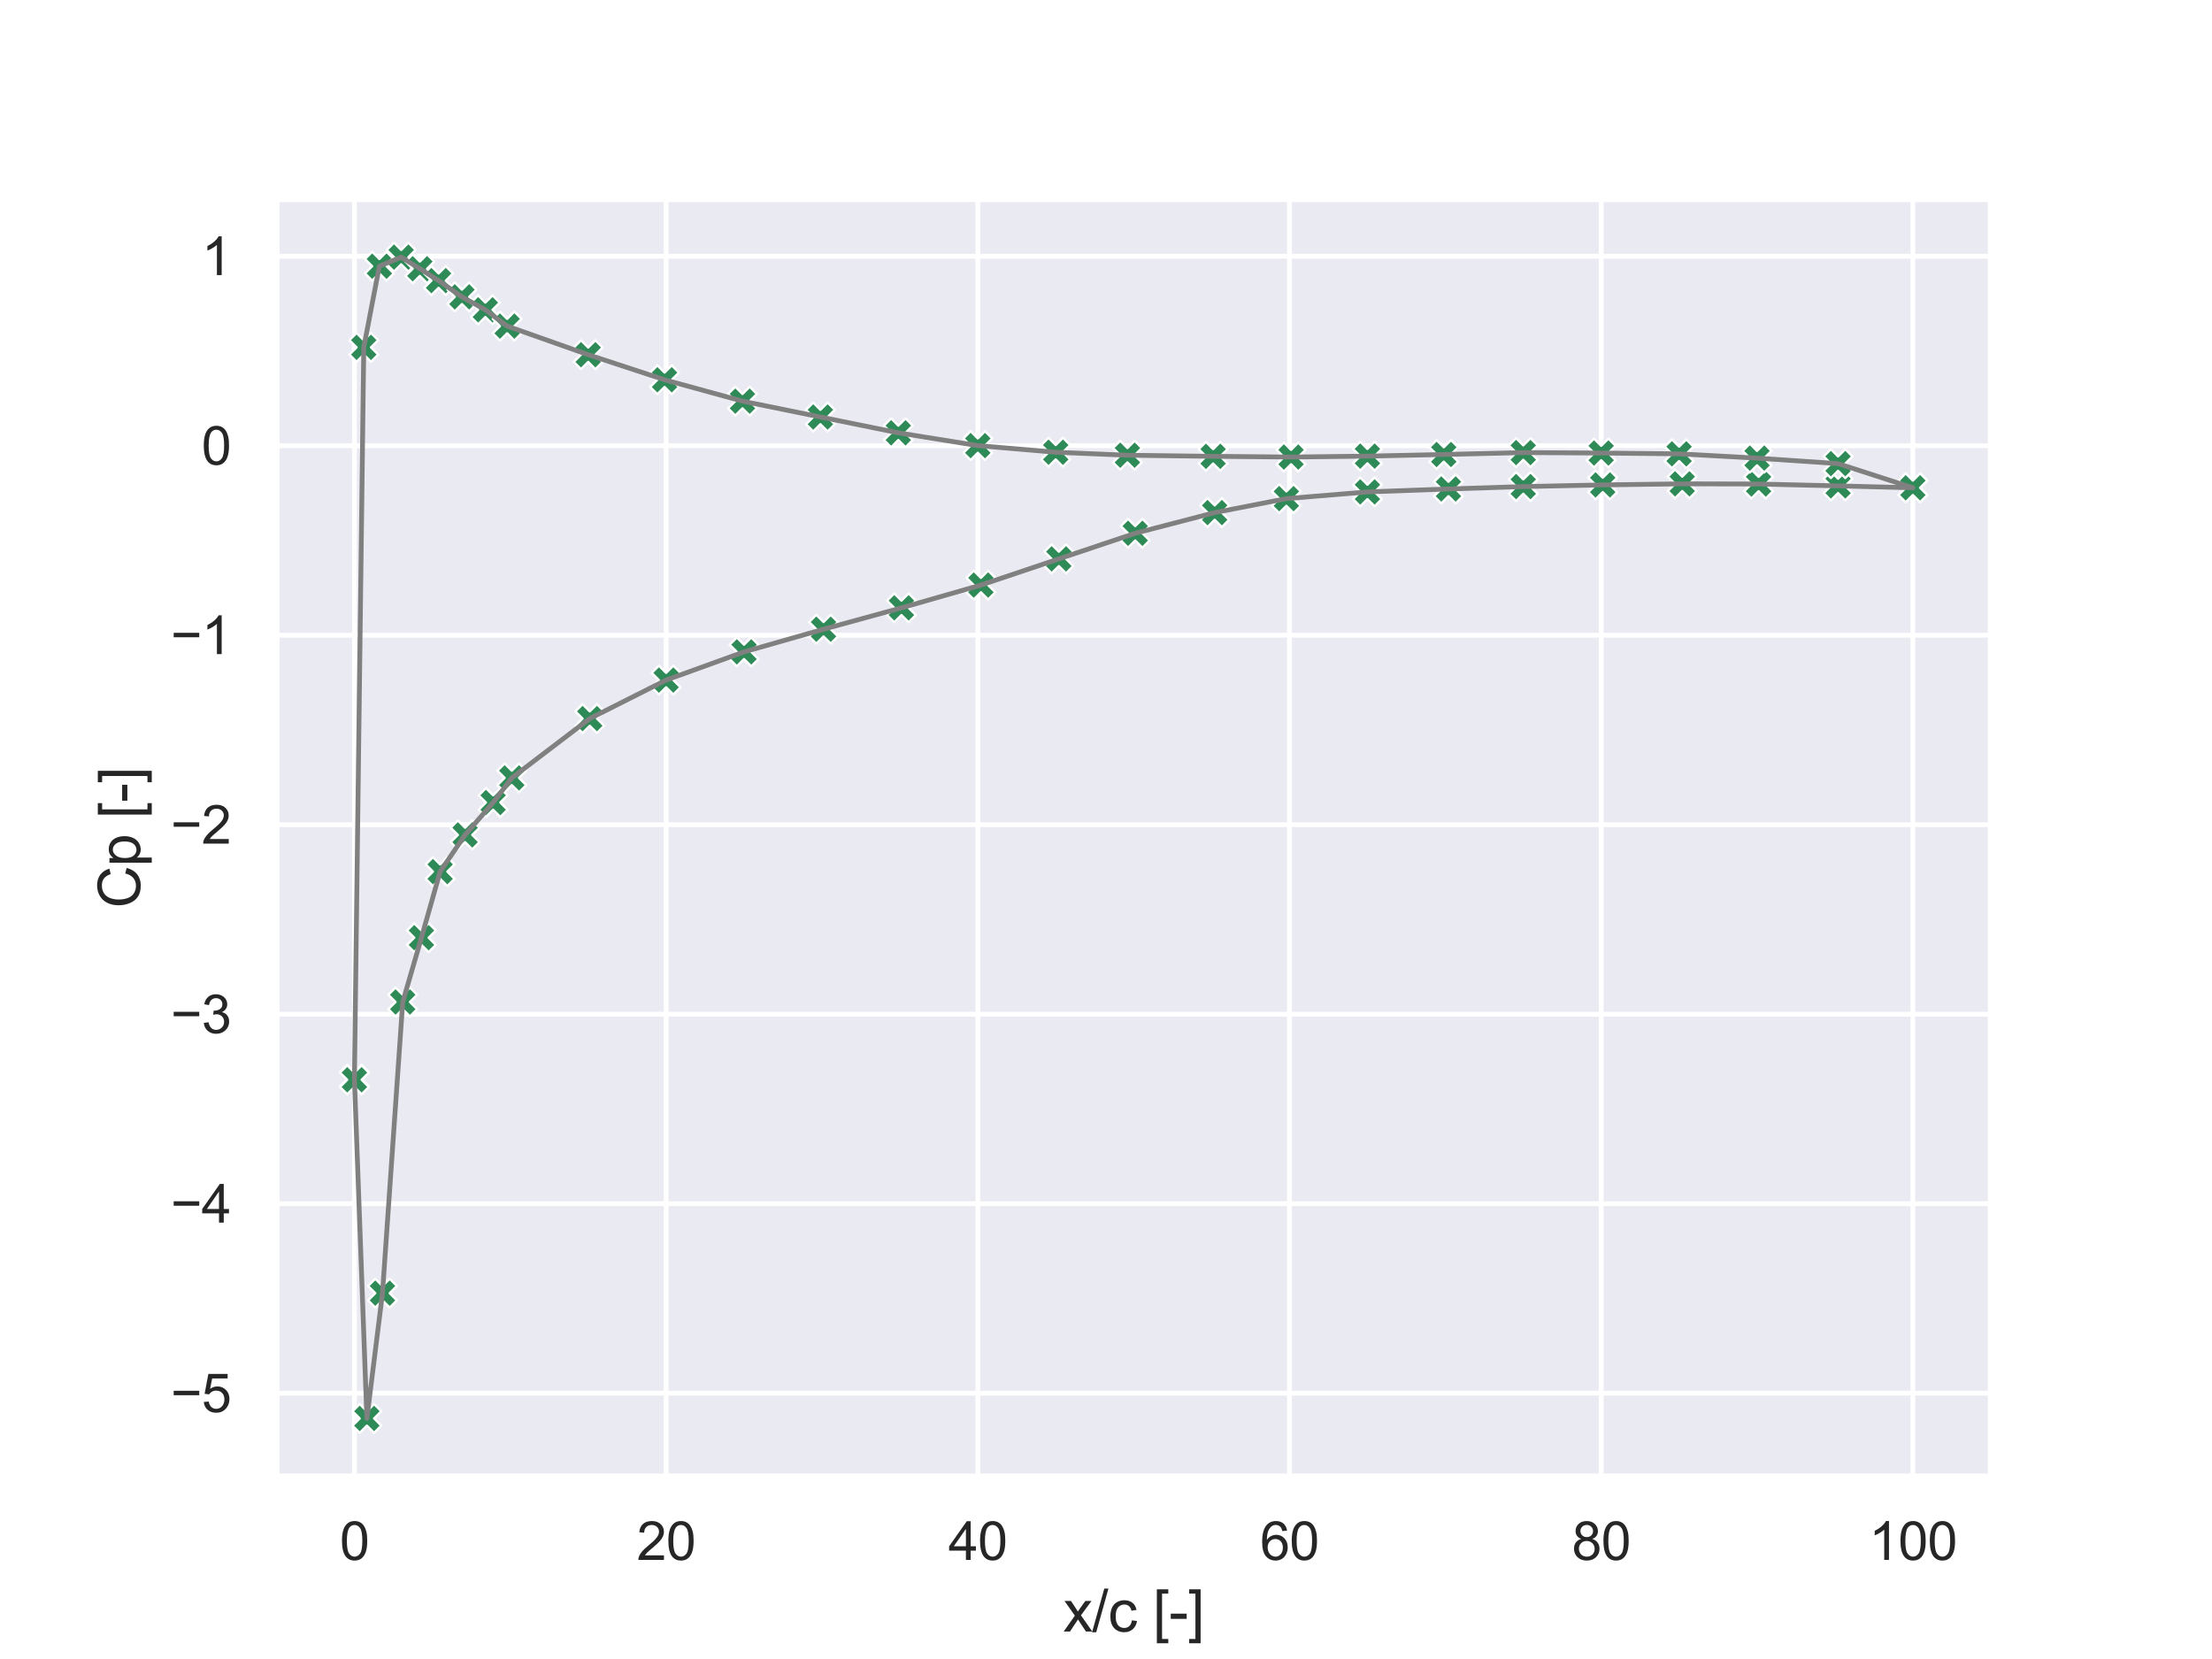 <?xml version="1.0" encoding="utf-8" standalone="no"?>
<!DOCTYPE svg PUBLIC "-//W3C//DTD SVG 1.1//EN"
  "http://www.w3.org/Graphics/SVG/1.1/DTD/svg11.dtd">
<svg xmlns:xlink="http://www.w3.org/1999/xlink" width="460.8pt" height="345.6pt" viewBox="0 0 460.8 345.6" xmlns="http://www.w3.org/2000/svg" version="1.1">
 <defs>
  <style type="text/css">*{stroke-linejoin: round; stroke-linecap: butt}</style>
 </defs>
 <g id="figure_1">
  <g id="patch_1">
   <path d="M 0 345.6 
L 460.8 345.6 
L 460.8 0 
L 0 0 
z
" style="fill: #ffffff"/>
  </g>
  <g id="axes_1">
   <g id="patch_2">
    <path d="M 57.6 307.584 
L 414.72 307.584 
L 414.72 41.472 
L 57.6 41.472 
z
" style="fill: #eaeaf2"/>
   </g>
   <g id="matplotlib.axis_1">
    <g id="xtick_1">
     <g id="line2d_1">
      <path d="M 73.833 307.584 
L 73.833 41.472 
" clip-path="url(#pb09f8a76cb)" style="fill: none; stroke: #ffffff; stroke-linecap: round"/>
     </g>
     <g id="text_1">
      <!-- 0 -->
      <g style="fill: #262626" transform="translate(70.774 324.958) scale(0.11 -0.11)">
       <defs>
        <path id="ArialMT-30" d="M 266 2259 
Q 266 3072 433 3567 
Q 600 4063 929 4331 
Q 1259 4600 1759 4600 
Q 2128 4600 2406 4451 
Q 2684 4303 2865 4023 
Q 3047 3744 3150 3342 
Q 3253 2941 3253 2259 
Q 3253 1453 3087 958 
Q 2922 463 2592 192 
Q 2263 -78 1759 -78 
Q 1097 -78 719 397 
Q 266 969 266 2259 
z
M 844 2259 
Q 844 1131 1108 757 
Q 1372 384 1759 384 
Q 2147 384 2411 759 
Q 2675 1134 2675 2259 
Q 2675 3391 2411 3762 
Q 2147 4134 1753 4134 
Q 1366 4134 1134 3806 
Q 844 3388 844 2259 
z
" transform="scale(0.016)"/>
       </defs>
       <use xlink:href="#ArialMT-30"/>
      </g>
     </g>
    </g>
    <g id="xtick_2">
     <g id="line2d_2">
      <path d="M 138.764 307.584 
L 138.764 41.472 
" clip-path="url(#pb09f8a76cb)" style="fill: none; stroke: #ffffff; stroke-linecap: round"/>
     </g>
     <g id="text_2">
      <!-- 20 -->
      <g style="fill: #262626" transform="translate(132.647 324.958) scale(0.11 -0.11)">
       <defs>
        <path id="ArialMT-32" d="M 3222 541 
L 3222 0 
L 194 0 
Q 188 203 259 391 
Q 375 700 629 1000 
Q 884 1300 1366 1694 
Q 2113 2306 2375 2664 
Q 2638 3022 2638 3341 
Q 2638 3675 2398 3904 
Q 2159 4134 1775 4134 
Q 1369 4134 1125 3890 
Q 881 3647 878 3216 
L 300 3275 
Q 359 3922 746 4261 
Q 1134 4600 1788 4600 
Q 2447 4600 2831 4234 
Q 3216 3869 3216 3328 
Q 3216 3053 3103 2787 
Q 2991 2522 2730 2228 
Q 2469 1934 1863 1422 
Q 1356 997 1212 845 
Q 1069 694 975 541 
L 3222 541 
z
" transform="scale(0.016)"/>
       </defs>
       <use xlink:href="#ArialMT-32"/>
       <use xlink:href="#ArialMT-30" x="55.615"/>
      </g>
     </g>
    </g>
    <g id="xtick_3">
     <g id="line2d_3">
      <path d="M 203.695 307.584 
L 203.695 41.472 
" clip-path="url(#pb09f8a76cb)" style="fill: none; stroke: #ffffff; stroke-linecap: round"/>
     </g>
     <g id="text_3">
      <!-- 40 -->
      <g style="fill: #262626" transform="translate(197.578 324.958) scale(0.11 -0.11)">
       <defs>
        <path id="ArialMT-34" d="M 2069 0 
L 2069 1097 
L 81 1097 
L 81 1613 
L 2172 4581 
L 2631 4581 
L 2631 1613 
L 3250 1613 
L 3250 1097 
L 2631 1097 
L 2631 0 
L 2069 0 
z
M 2069 1613 
L 2069 3678 
L 634 1613 
L 2069 1613 
z
" transform="scale(0.016)"/>
       </defs>
       <use xlink:href="#ArialMT-34"/>
       <use xlink:href="#ArialMT-30" x="55.615"/>
      </g>
     </g>
    </g>
    <g id="xtick_4">
     <g id="line2d_4">
      <path d="M 268.625 307.584 
L 268.625 41.472 
" clip-path="url(#pb09f8a76cb)" style="fill: none; stroke: #ffffff; stroke-linecap: round"/>
     </g>
     <g id="text_4">
      <!-- 60 -->
      <g style="fill: #262626" transform="translate(262.508 324.958) scale(0.11 -0.11)">
       <defs>
        <path id="ArialMT-36" d="M 3184 3459 
L 2625 3416 
Q 2550 3747 2413 3897 
Q 2184 4138 1850 4138 
Q 1581 4138 1378 3988 
Q 1113 3794 959 3422 
Q 806 3050 800 2363 
Q 1003 2672 1297 2822 
Q 1591 2972 1913 2972 
Q 2475 2972 2870 2558 
Q 3266 2144 3266 1488 
Q 3266 1056 3080 686 
Q 2894 316 2569 119 
Q 2244 -78 1831 -78 
Q 1128 -78 684 439 
Q 241 956 241 2144 
Q 241 3472 731 4075 
Q 1159 4600 1884 4600 
Q 2425 4600 2770 4297 
Q 3116 3994 3184 3459 
z
M 888 1484 
Q 888 1194 1011 928 
Q 1134 663 1356 523 
Q 1578 384 1822 384 
Q 2178 384 2434 671 
Q 2691 959 2691 1453 
Q 2691 1928 2437 2201 
Q 2184 2475 1800 2475 
Q 1419 2475 1153 2201 
Q 888 1928 888 1484 
z
" transform="scale(0.016)"/>
       </defs>
       <use xlink:href="#ArialMT-36"/>
       <use xlink:href="#ArialMT-30" x="55.615"/>
      </g>
     </g>
    </g>
    <g id="xtick_5">
     <g id="line2d_5">
      <path d="M 333.556 307.584 
L 333.556 41.472 
" clip-path="url(#pb09f8a76cb)" style="fill: none; stroke: #ffffff; stroke-linecap: round"/>
     </g>
     <g id="text_5">
      <!-- 80 -->
      <g style="fill: #262626" transform="translate(327.439 324.958) scale(0.11 -0.11)">
       <defs>
        <path id="ArialMT-38" d="M 1131 2484 
Q 781 2613 612 2850 
Q 444 3088 444 3419 
Q 444 3919 803 4259 
Q 1163 4600 1759 4600 
Q 2359 4600 2725 4251 
Q 3091 3903 3091 3403 
Q 3091 3084 2923 2848 
Q 2756 2613 2416 2484 
Q 2838 2347 3058 2040 
Q 3278 1734 3278 1309 
Q 3278 722 2862 322 
Q 2447 -78 1769 -78 
Q 1091 -78 675 323 
Q 259 725 259 1325 
Q 259 1772 486 2073 
Q 713 2375 1131 2484 
z
M 1019 3438 
Q 1019 3113 1228 2906 
Q 1438 2700 1772 2700 
Q 2097 2700 2305 2904 
Q 2513 3109 2513 3406 
Q 2513 3716 2298 3927 
Q 2084 4138 1766 4138 
Q 1444 4138 1231 3931 
Q 1019 3725 1019 3438 
z
M 838 1322 
Q 838 1081 952 856 
Q 1066 631 1291 507 
Q 1516 384 1775 384 
Q 2178 384 2440 643 
Q 2703 903 2703 1303 
Q 2703 1709 2433 1975 
Q 2163 2241 1756 2241 
Q 1359 2241 1098 1978 
Q 838 1716 838 1322 
z
" transform="scale(0.016)"/>
       </defs>
       <use xlink:href="#ArialMT-38"/>
       <use xlink:href="#ArialMT-30" x="55.615"/>
      </g>
     </g>
    </g>
    <g id="xtick_6">
     <g id="line2d_6">
      <path d="M 398.487 307.584 
L 398.487 41.472 
" clip-path="url(#pb09f8a76cb)" style="fill: none; stroke: #ffffff; stroke-linecap: round"/>
     </g>
     <g id="text_6">
      <!-- 100 -->
      <g style="fill: #262626" transform="translate(389.312 324.958) scale(0.11 -0.11)">
       <defs>
        <path id="ArialMT-31" d="M 2384 0 
L 1822 0 
L 1822 3584 
Q 1619 3391 1289 3197 
Q 959 3003 697 2906 
L 697 3450 
Q 1169 3672 1522 3987 
Q 1875 4303 2022 4600 
L 2384 4600 
L 2384 0 
z
" transform="scale(0.016)"/>
       </defs>
       <use xlink:href="#ArialMT-31"/>
       <use xlink:href="#ArialMT-30" x="55.615"/>
       <use xlink:href="#ArialMT-30" x="111.23"/>
      </g>
     </g>
    </g>
    <g id="text_7">
     <!-- x/c [-] -->
     <g style="fill: #262626" transform="translate(221.495 339.879) scale(0.12 -0.12)">
      <defs>
       <path id="ArialMT-78" d="M 47 0 
L 1259 1725 
L 138 3319 
L 841 3319 
L 1350 2541 
Q 1494 2319 1581 2169 
Q 1719 2375 1834 2534 
L 2394 3319 
L 3066 3319 
L 1919 1756 
L 3153 0 
L 2463 0 
L 1781 1031 
L 1600 1309 
L 728 0 
L 47 0 
z
" transform="scale(0.016)"/>
       <path id="ArialMT-2f" d="M 0 -78 
L 1328 4659 
L 1778 4659 
L 453 -78 
L 0 -78 
z
" transform="scale(0.016)"/>
       <path id="ArialMT-63" d="M 2588 1216 
L 3141 1144 
Q 3050 572 2676 248 
Q 2303 -75 1759 -75 
Q 1078 -75 664 370 
Q 250 816 250 1647 
Q 250 2184 428 2587 
Q 606 2991 970 3192 
Q 1334 3394 1763 3394 
Q 2303 3394 2647 3120 
Q 2991 2847 3088 2344 
L 2541 2259 
Q 2463 2594 2264 2762 
Q 2066 2931 1784 2931 
Q 1359 2931 1093 2626 
Q 828 2322 828 1663 
Q 828 994 1084 691 
Q 1341 388 1753 388 
Q 2084 388 2306 591 
Q 2528 794 2588 1216 
z
" transform="scale(0.016)"/>
       <path id="ArialMT-20" transform="scale(0.016)"/>
       <path id="ArialMT-5b" d="M 434 -1272 
L 434 4581 
L 1675 4581 
L 1675 4116 
L 997 4116 
L 997 -806 
L 1675 -806 
L 1675 -1272 
L 434 -1272 
z
" transform="scale(0.016)"/>
       <path id="ArialMT-2d" d="M 203 1375 
L 203 1941 
L 1931 1941 
L 1931 1375 
L 203 1375 
z
" transform="scale(0.016)"/>
       <path id="ArialMT-5d" d="M 1363 -1272 
L 122 -1272 
L 122 -806 
L 800 -806 
L 800 4116 
L 122 4116 
L 122 4581 
L 1363 4581 
L 1363 -1272 
z
" transform="scale(0.016)"/>
      </defs>
      <use xlink:href="#ArialMT-78"/>
      <use xlink:href="#ArialMT-2f" x="50"/>
      <use xlink:href="#ArialMT-63" x="77.783"/>
      <use xlink:href="#ArialMT-20" x="127.783"/>
      <use xlink:href="#ArialMT-5b" x="155.566"/>
      <use xlink:href="#ArialMT-2d" x="183.35"/>
      <use xlink:href="#ArialMT-5d" x="216.65"/>
     </g>
    </g>
   </g>
   <g id="matplotlib.axis_2">
    <g id="ytick_1">
     <g id="line2d_7">
      <path d="M 57.6 290.228 
L 414.72 290.228 
" clip-path="url(#pb09f8a76cb)" style="fill: none; stroke: #ffffff; stroke-linecap: round"/>
     </g>
     <g id="text_8">
      <!-- −5 -->
      <g style="fill: #262626" transform="translate(35.558 294.164) scale(0.11 -0.11)">
       <defs>
        <path id="ArialMT-2212" d="M 3381 1997 
L 356 1997 
L 356 2522 
L 3381 2522 
L 3381 1997 
z
" transform="scale(0.016)"/>
        <path id="ArialMT-35" d="M 266 1200 
L 856 1250 
Q 922 819 1161 601 
Q 1400 384 1738 384 
Q 2144 384 2425 690 
Q 2706 997 2706 1503 
Q 2706 1984 2436 2262 
Q 2166 2541 1728 2541 
Q 1456 2541 1237 2417 
Q 1019 2294 894 2097 
L 366 2166 
L 809 4519 
L 3088 4519 
L 3088 3981 
L 1259 3981 
L 1013 2750 
Q 1425 3038 1878 3038 
Q 2478 3038 2890 2622 
Q 3303 2206 3303 1553 
Q 3303 931 2941 478 
Q 2500 -78 1738 -78 
Q 1113 -78 717 272 
Q 322 622 266 1200 
z
" transform="scale(0.016)"/>
       </defs>
       <use xlink:href="#ArialMT-2212"/>
       <use xlink:href="#ArialMT-35" x="58.398"/>
      </g>
     </g>
    </g>
    <g id="ytick_2">
     <g id="line2d_8">
      <path d="M 57.6 250.753 
L 414.72 250.753 
" clip-path="url(#pb09f8a76cb)" style="fill: none; stroke: #ffffff; stroke-linecap: round"/>
     </g>
     <g id="text_9">
      <!-- −4 -->
      <g style="fill: #262626" transform="translate(35.558 254.69) scale(0.11 -0.11)">
       <use xlink:href="#ArialMT-2212"/>
       <use xlink:href="#ArialMT-34" x="58.398"/>
      </g>
     </g>
    </g>
    <g id="ytick_3">
     <g id="line2d_9">
      <path d="M 57.6 211.278 
L 414.72 211.278 
" clip-path="url(#pb09f8a76cb)" style="fill: none; stroke: #ffffff; stroke-linecap: round"/>
     </g>
     <g id="text_10">
      <!-- −3 -->
      <g style="fill: #262626" transform="translate(35.558 215.215) scale(0.11 -0.11)">
       <defs>
        <path id="ArialMT-33" d="M 269 1209 
L 831 1284 
Q 928 806 1161 595 
Q 1394 384 1728 384 
Q 2125 384 2398 659 
Q 2672 934 2672 1341 
Q 2672 1728 2419 1979 
Q 2166 2231 1775 2231 
Q 1616 2231 1378 2169 
L 1441 2663 
Q 1497 2656 1531 2656 
Q 1891 2656 2178 2843 
Q 2466 3031 2466 3422 
Q 2466 3731 2256 3934 
Q 2047 4138 1716 4138 
Q 1388 4138 1169 3931 
Q 950 3725 888 3313 
L 325 3413 
Q 428 3978 793 4289 
Q 1159 4600 1703 4600 
Q 2078 4600 2393 4439 
Q 2709 4278 2876 4000 
Q 3044 3722 3044 3409 
Q 3044 3113 2884 2869 
Q 2725 2625 2413 2481 
Q 2819 2388 3044 2092 
Q 3269 1797 3269 1353 
Q 3269 753 2831 336 
Q 2394 -81 1725 -81 
Q 1122 -81 723 278 
Q 325 638 269 1209 
z
" transform="scale(0.016)"/>
       </defs>
       <use xlink:href="#ArialMT-2212"/>
       <use xlink:href="#ArialMT-33" x="58.398"/>
      </g>
     </g>
    </g>
    <g id="ytick_4">
     <g id="line2d_10">
      <path d="M 57.6 171.804 
L 414.72 171.804 
" clip-path="url(#pb09f8a76cb)" style="fill: none; stroke: #ffffff; stroke-linecap: round"/>
     </g>
     <g id="text_11">
      <!-- −2 -->
      <g style="fill: #262626" transform="translate(35.558 175.741) scale(0.11 -0.11)">
       <use xlink:href="#ArialMT-2212"/>
       <use xlink:href="#ArialMT-32" x="58.398"/>
      </g>
     </g>
    </g>
    <g id="ytick_5">
     <g id="line2d_11">
      <path d="M 57.6 132.329 
L 414.72 132.329 
" clip-path="url(#pb09f8a76cb)" style="fill: none; stroke: #ffffff; stroke-linecap: round"/>
     </g>
     <g id="text_12">
      <!-- −1 -->
      <g style="fill: #262626" transform="translate(35.558 136.266) scale(0.11 -0.11)">
       <use xlink:href="#ArialMT-2212"/>
       <use xlink:href="#ArialMT-31" x="58.398"/>
      </g>
     </g>
    </g>
    <g id="ytick_6">
     <g id="line2d_12">
      <path d="M 57.6 92.855 
L 414.72 92.855 
" clip-path="url(#pb09f8a76cb)" style="fill: none; stroke: #ffffff; stroke-linecap: round"/>
     </g>
     <g id="text_13">
      <!-- 0 -->
      <g style="fill: #262626" transform="translate(41.983 96.791) scale(0.11 -0.11)">
       <use xlink:href="#ArialMT-30"/>
      </g>
     </g>
    </g>
    <g id="ytick_7">
     <g id="line2d_13">
      <path d="M 57.6 53.38 
L 414.72 53.38 
" clip-path="url(#pb09f8a76cb)" style="fill: none; stroke: #ffffff; stroke-linecap: round"/>
     </g>
     <g id="text_14">
      <!-- 1 -->
      <g style="fill: #262626" transform="translate(41.983 57.317) scale(0.11 -0.11)">
       <use xlink:href="#ArialMT-31"/>
      </g>
     </g>
    </g>
    <g id="text_15">
     <!-- Cp [-] -->
     <g style="fill: #262626" transform="translate(29.173 189.196) rotate(-90) scale(0.12 -0.12)">
      <defs>
       <path id="ArialMT-43" d="M 3763 1606 
L 4369 1453 
Q 4178 706 3683 314 
Q 3188 -78 2472 -78 
Q 1731 -78 1267 223 
Q 803 525 561 1097 
Q 319 1669 319 2325 
Q 319 3041 592 3573 
Q 866 4106 1370 4382 
Q 1875 4659 2481 4659 
Q 3169 4659 3637 4309 
Q 4106 3959 4291 3325 
L 3694 3184 
Q 3534 3684 3231 3912 
Q 2928 4141 2469 4141 
Q 1941 4141 1586 3887 
Q 1231 3634 1087 3207 
Q 944 2781 944 2328 
Q 944 1744 1114 1308 
Q 1284 872 1643 656 
Q 2003 441 2422 441 
Q 2931 441 3284 734 
Q 3638 1028 3763 1606 
z
" transform="scale(0.016)"/>
       <path id="ArialMT-70" d="M 422 -1272 
L 422 3319 
L 934 3319 
L 934 2888 
Q 1116 3141 1344 3267 
Q 1572 3394 1897 3394 
Q 2322 3394 2647 3175 
Q 2972 2956 3137 2557 
Q 3303 2159 3303 1684 
Q 3303 1175 3120 767 
Q 2938 359 2589 142 
Q 2241 -75 1856 -75 
Q 1575 -75 1351 44 
Q 1128 163 984 344 
L 984 -1272 
L 422 -1272 
z
M 931 1641 
Q 931 1000 1190 694 
Q 1450 388 1819 388 
Q 2194 388 2461 705 
Q 2728 1022 2728 1688 
Q 2728 2322 2467 2637 
Q 2206 2953 1844 2953 
Q 1484 2953 1207 2617 
Q 931 2281 931 1641 
z
" transform="scale(0.016)"/>
      </defs>
      <use xlink:href="#ArialMT-43"/>
      <use xlink:href="#ArialMT-70" x="72.217"/>
      <use xlink:href="#ArialMT-20" x="127.832"/>
      <use xlink:href="#ArialMT-5b" x="155.615"/>
      <use xlink:href="#ArialMT-2d" x="183.398"/>
      <use xlink:href="#ArialMT-5d" x="216.699"/>
     </g>
    </g>
   </g>
   <g id="PathCollection_1">
    <defs>
     <path id="m8b3265eae8" d="M -1.5 3 
L 0 1.5 
L 1.5 3 
L 3 1.5 
L 1.5 0 
L 3 -1.5 
L 1.5 -3 
L 0 -1.5 
L -1.5 -3 
L -3 -1.5 
L -1.5 0 
L -3 1.5 
z
" style="stroke: #ffffff; stroke-width: 0.48"/>
    </defs>
    <g clip-path="url(#pb09f8a76cb)">
     <use xlink:href="#m8b3265eae8" x="398.487" y="101.617" style="fill: #2e8b57; stroke: #ffffff; stroke-width: 0.48"/>
     <use xlink:href="#m8b3265eae8" x="382.904" y="101.22" style="fill: #2e8b57; stroke: #ffffff; stroke-width: 0.48"/>
     <use xlink:href="#m8b3265eae8" x="366.346" y="100.829" style="fill: #2e8b57; stroke: #ffffff; stroke-width: 0.48"/>
     <use xlink:href="#m8b3265eae8" x="350.438" y="100.791" style="fill: #2e8b57; stroke: #ffffff; stroke-width: 0.48"/>
     <use xlink:href="#m8b3265eae8" x="333.881" y="101.015" style="fill: #2e8b57; stroke: #ffffff; stroke-width: 0.48"/>
     <use xlink:href="#m8b3265eae8" x="317.324" y="101.365" style="fill: #2e8b57; stroke: #ffffff; stroke-width: 0.48"/>
     <use xlink:href="#m8b3265eae8" x="301.74" y="101.862" style="fill: #2e8b57; stroke: #ffffff; stroke-width: 0.48"/>
     <use xlink:href="#m8b3265eae8" x="284.858" y="102.474" style="fill: #2e8b57; stroke: #ffffff; stroke-width: 0.48"/>
     <use xlink:href="#m8b3265eae8" x="267.976" y="103.871" style="fill: #2e8b57; stroke: #ffffff; stroke-width: 0.48"/>
     <use xlink:href="#m8b3265eae8" x="253.042" y="106.784" style="fill: #2e8b57; stroke: #ffffff; stroke-width: 0.48"/>
     <use xlink:href="#m8b3265eae8" x="236.485" y="111.09" style="fill: #2e8b57; stroke: #ffffff; stroke-width: 0.48"/>
     <use xlink:href="#m8b3265eae8" x="220.577" y="116.425" style="fill: #2e8b57; stroke: #ffffff; stroke-width: 0.48"/>
     <use xlink:href="#m8b3265eae8" x="204.344" y="121.88" style="fill: #2e8b57; stroke: #ffffff; stroke-width: 0.48"/>
     <use xlink:href="#m8b3265eae8" x="187.786" y="126.625" style="fill: #2e8b57; stroke: #ffffff; stroke-width: 0.48"/>
     <use xlink:href="#m8b3265eae8" x="171.554" y="131.08" style="fill: #2e8b57; stroke: #ffffff; stroke-width: 0.48"/>
     <use xlink:href="#m8b3265eae8" x="154.996" y="135.797" style="fill: #2e8b57; stroke: #ffffff; stroke-width: 0.48"/>
     <use xlink:href="#m8b3265eae8" x="138.764" y="141.673" style="fill: #2e8b57; stroke: #ffffff; stroke-width: 0.48"/>
     <use xlink:href="#m8b3265eae8" x="122.856" y="149.692" style="fill: #2e8b57; stroke: #ffffff; stroke-width: 0.48"/>
     <use xlink:href="#m8b3265eae8" x="106.623" y="162.049" style="fill: #2e8b57; stroke: #ffffff; stroke-width: 0.48"/>
     <use xlink:href="#m8b3265eae8" x="102.727" y="167.18" style="fill: #2e8b57; stroke: #ffffff; stroke-width: 0.48"/>
     <use xlink:href="#m8b3265eae8" x="96.883" y="173.928" style="fill: #2e8b57; stroke: #ffffff; stroke-width: 0.48"/>
     <use xlink:href="#m8b3265eae8" x="91.689" y="181.57" style="fill: #2e8b57; stroke: #ffffff; stroke-width: 0.48"/>
     <use xlink:href="#m8b3265eae8" x="87.793" y="195.337" style="fill: #2e8b57; stroke: #ffffff; stroke-width: 0.48"/>
     <use xlink:href="#m8b3265eae8" x="83.897" y="208.732" style="fill: #2e8b57; stroke: #ffffff; stroke-width: 0.48"/>
     <use xlink:href="#m8b3265eae8" x="79.677" y="269.391" style="fill: #2e8b57; stroke: #ffffff; stroke-width: 0.48"/>
     <use xlink:href="#m8b3265eae8" x="76.43" y="295.488" style="fill: #2e8b57; stroke: #ffffff; stroke-width: 0.48"/>
     <use xlink:href="#m8b3265eae8" x="73.833" y="224.804" style="fill: #2e8b57; stroke: #ffffff; stroke-width: 0.48"/>
     <use xlink:href="#m8b3265eae8" x="73.833" y="224.942" style="fill: #2e8b57; stroke: #ffffff; stroke-width: 0.48"/>
     <use xlink:href="#m8b3265eae8" x="75.781" y="72.36" style="fill: #2e8b57; stroke: #ffffff; stroke-width: 0.48"/>
     <use xlink:href="#m8b3265eae8" x="79.027" y="55.458" style="fill: #2e8b57; stroke: #ffffff; stroke-width: 0.48"/>
     <use xlink:href="#m8b3265eae8" x="83.572" y="53.568" style="fill: #2e8b57; stroke: #ffffff; stroke-width: 0.48"/>
     <use xlink:href="#m8b3265eae8" x="87.468" y="55.983" style="fill: #2e8b57; stroke: #ffffff; stroke-width: 0.48"/>
     <use xlink:href="#m8b3265eae8" x="91.364" y="58.461" style="fill: #2e8b57; stroke: #ffffff; stroke-width: 0.48"/>
     <use xlink:href="#m8b3265eae8" x="96.234" y="61.843" style="fill: #2e8b57; stroke: #ffffff; stroke-width: 0.48"/>
     <use xlink:href="#m8b3265eae8" x="101.104" y="64.538" style="fill: #2e8b57; stroke: #ffffff; stroke-width: 0.48"/>
     <use xlink:href="#m8b3265eae8" x="105.649" y="67.931" style="fill: #2e8b57; stroke: #ffffff; stroke-width: 0.48"/>
     <use xlink:href="#m8b3265eae8" x="122.531" y="73.893" style="fill: #2e8b57; stroke: #ffffff; stroke-width: 0.48"/>
     <use xlink:href="#m8b3265eae8" x="138.439" y="79.115" style="fill: #2e8b57; stroke: #ffffff; stroke-width: 0.48"/>
     <use xlink:href="#m8b3265eae8" x="154.672" y="83.567" style="fill: #2e8b57; stroke: #ffffff; stroke-width: 0.48"/>
     <use xlink:href="#m8b3265eae8" x="170.904" y="86.87" style="fill: #2e8b57; stroke: #ffffff; stroke-width: 0.48"/>
     <use xlink:href="#m8b3265eae8" x="187.137" y="90.166" style="fill: #2e8b57; stroke: #ffffff; stroke-width: 0.48"/>
     <use xlink:href="#m8b3265eae8" x="203.695" y="92.83" style="fill: #2e8b57; stroke: #ffffff; stroke-width: 0.48"/>
     <use xlink:href="#m8b3265eae8" x="219.927" y="94.209" style="fill: #2e8b57; stroke: #ffffff; stroke-width: 0.48"/>
     <use xlink:href="#m8b3265eae8" x="234.861" y="94.832" style="fill: #2e8b57; stroke: #ffffff; stroke-width: 0.48"/>
     <use xlink:href="#m8b3265eae8" x="252.717" y="95.061" style="fill: #2e8b57; stroke: #ffffff; stroke-width: 0.48"/>
     <use xlink:href="#m8b3265eae8" x="268.95" y="95.212" style="fill: #2e8b57; stroke: #ffffff; stroke-width: 0.48"/>
     <use xlink:href="#m8b3265eae8" x="284.858" y="95.02" style="fill: #2e8b57; stroke: #ffffff; stroke-width: 0.48"/>
     <use xlink:href="#m8b3265eae8" x="300.766" y="94.679" style="fill: #2e8b57; stroke: #ffffff; stroke-width: 0.48"/>
     <use xlink:href="#m8b3265eae8" x="317.324" y="94.282" style="fill: #2e8b57; stroke: #ffffff; stroke-width: 0.48"/>
     <use xlink:href="#m8b3265eae8" x="333.556" y="94.376" style="fill: #2e8b57; stroke: #ffffff; stroke-width: 0.48"/>
     <use xlink:href="#m8b3265eae8" x="349.789" y="94.542" style="fill: #2e8b57; stroke: #ffffff; stroke-width: 0.48"/>
     <use xlink:href="#m8b3265eae8" x="366.022" y="95.435" style="fill: #2e8b57; stroke: #ffffff; stroke-width: 0.48"/>
     <use xlink:href="#m8b3265eae8" x="382.904" y="96.58" style="fill: #2e8b57; stroke: #ffffff; stroke-width: 0.48"/>
     <use xlink:href="#m8b3265eae8" x="398.487" y="101.617" style="fill: #2e8b57; stroke: #ffffff; stroke-width: 0.48"/>
    </g>
   </g>
   <g id="line2d_14">
    <path d="M 398.487 101.617 
L 382.904 101.22 
L 366.346 100.829 
L 350.438 100.791 
L 333.881 101.015 
L 317.324 101.365 
L 301.74 101.862 
L 284.858 102.474 
L 267.976 103.871 
L 253.042 106.784 
L 236.485 111.09 
L 220.577 116.425 
L 204.344 121.88 
L 187.786 126.625 
L 171.554 131.08 
L 154.996 135.797 
L 138.764 141.673 
L 122.856 149.692 
L 106.623 162.049 
L 102.727 167.18 
L 96.883 173.928 
L 91.689 181.57 
L 87.793 195.337 
L 83.897 208.732 
L 79.677 269.391 
L 76.43 295.488 
L 73.833 224.804 
L 73.833 224.942 
L 75.781 72.36 
L 79.027 55.458 
L 83.572 53.568 
L 87.468 55.983 
L 91.364 58.461 
L 96.234 61.843 
L 101.104 64.538 
L 105.649 67.931 
L 122.531 73.893 
L 138.439 79.115 
L 154.672 83.567 
L 170.904 86.87 
L 187.137 90.166 
L 203.695 92.83 
L 219.927 94.209 
L 234.861 94.832 
L 252.717 95.061 
L 268.95 95.212 
L 284.858 95.02 
L 300.766 94.679 
L 317.324 94.282 
L 333.556 94.376 
L 349.789 94.542 
L 366.022 95.435 
L 382.904 96.58 
L 398.487 101.617 
" clip-path="url(#pb09f8a76cb)" style="fill: none; stroke: #808080; stroke-linecap: round"/>
   </g>
   <g id="patch_3">
    <path d="M 57.6 307.584 
L 57.6 41.472 
" style="fill: none; stroke: #ffffff; stroke-width: 1.25; stroke-linejoin: miter; stroke-linecap: square"/>
   </g>
   <g id="patch_4">
    <path d="M 414.72 307.584 
L 414.72 41.472 
" style="fill: none; stroke: #ffffff; stroke-width: 1.25; stroke-linejoin: miter; stroke-linecap: square"/>
   </g>
   <g id="patch_5">
    <path d="M 57.6 307.584 
L 414.72 307.584 
" style="fill: none; stroke: #ffffff; stroke-width: 1.25; stroke-linejoin: miter; stroke-linecap: square"/>
   </g>
   <g id="patch_6">
    <path d="M 57.6 41.472 
L 414.72 41.472 
" style="fill: none; stroke: #ffffff; stroke-width: 1.25; stroke-linejoin: miter; stroke-linecap: square"/>
   </g>
  </g>
 </g>
 <defs>
  <clipPath id="pb09f8a76cb">
   <rect x="57.6" y="41.472" width="357.12" height="266.112"/>
  </clipPath>
 </defs>
</svg>
